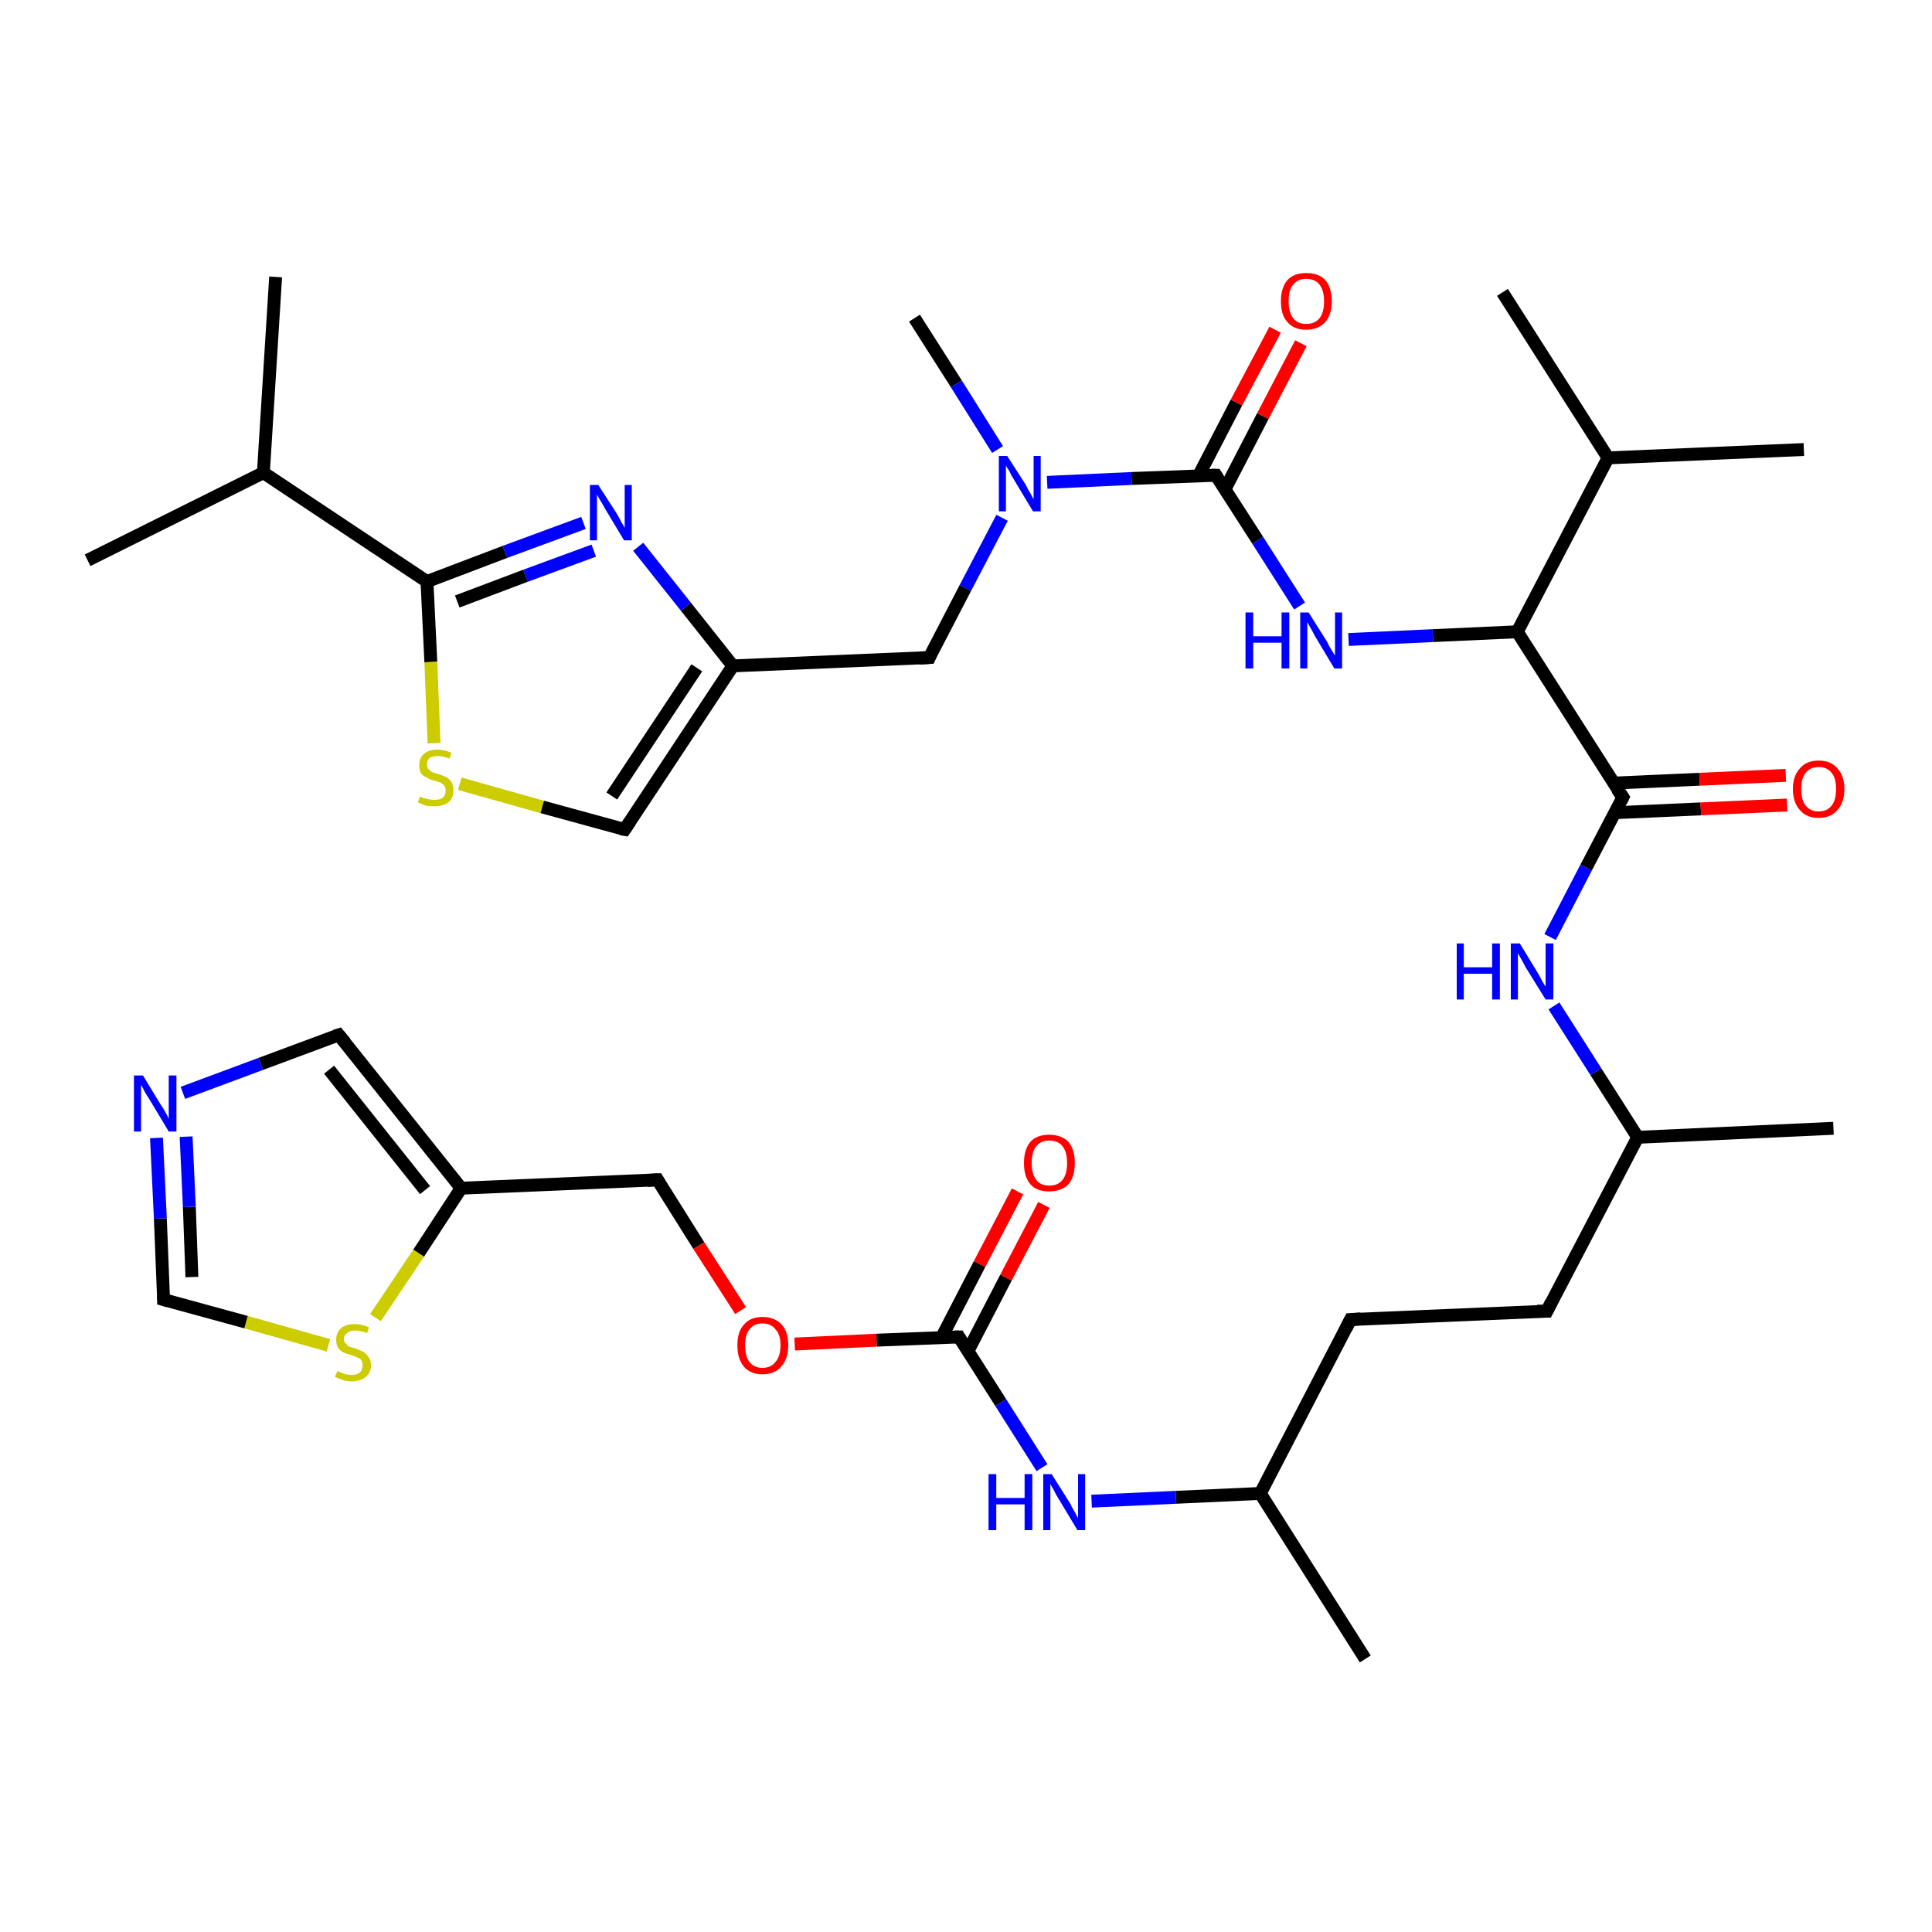 <?xml version='1.0' encoding='iso-8859-1'?>
<svg version='1.1' baseProfile='full'
              xmlns='http://www.w3.org/2000/svg'
                      xmlns:rdkit='http://www.rdkit.org/xml'
                      xmlns:xlink='http://www.w3.org/1999/xlink'
                  xml:space='preserve'
width='300px' height='300px' viewBox='0 0 300 300'>
<!-- END OF HEADER -->
<rect style='opacity:1.0;fill:#FFFFFF;stroke:none' width='300.0' height='300.0' x='0.0' y='0.0'> </rect>
<path class='bond-0 atom-0 atom-1' d='M 162.1,187.1 L 156.2,198.4' style='fill:none;fill-rule:evenodd;stroke:#FF0000;stroke-width:2.0px;stroke-linecap:butt;stroke-linejoin:miter;stroke-opacity:1' />
<path class='bond-0 atom-0 atom-1' d='M 156.2,198.4 L 150.3,209.8' style='fill:none;fill-rule:evenodd;stroke:#000000;stroke-width:2.0px;stroke-linecap:butt;stroke-linejoin:miter;stroke-opacity:1' />
<path class='bond-0 atom-0 atom-1' d='M 158.0,185.0 L 152.1,196.3' style='fill:none;fill-rule:evenodd;stroke:#FF0000;stroke-width:2.0px;stroke-linecap:butt;stroke-linejoin:miter;stroke-opacity:1' />
<path class='bond-0 atom-0 atom-1' d='M 152.1,196.3 L 146.2,207.7' style='fill:none;fill-rule:evenodd;stroke:#000000;stroke-width:2.0px;stroke-linecap:butt;stroke-linejoin:miter;stroke-opacity:1' />
<path class='bond-1 atom-1 atom-2' d='M 148.9,207.6 L 136.1,208.1' style='fill:none;fill-rule:evenodd;stroke:#000000;stroke-width:2.0px;stroke-linecap:butt;stroke-linejoin:miter;stroke-opacity:1' />
<path class='bond-1 atom-1 atom-2' d='M 136.1,208.1 L 123.4,208.7' style='fill:none;fill-rule:evenodd;stroke:#FF0000;stroke-width:2.0px;stroke-linecap:butt;stroke-linejoin:miter;stroke-opacity:1' />
<path class='bond-2 atom-2 atom-3' d='M 115.0,203.5 L 108.5,193.4' style='fill:none;fill-rule:evenodd;stroke:#FF0000;stroke-width:2.0px;stroke-linecap:butt;stroke-linejoin:miter;stroke-opacity:1' />
<path class='bond-2 atom-2 atom-3' d='M 108.5,193.4 L 102.1,183.2' style='fill:none;fill-rule:evenodd;stroke:#000000;stroke-width:2.0px;stroke-linecap:butt;stroke-linejoin:miter;stroke-opacity:1' />
<path class='bond-3 atom-3 atom-4' d='M 102.1,183.2 L 71.6,184.5' style='fill:none;fill-rule:evenodd;stroke:#000000;stroke-width:2.0px;stroke-linecap:butt;stroke-linejoin:miter;stroke-opacity:1' />
<path class='bond-4 atom-4 atom-5' d='M 71.6,184.5 L 65.0,194.6' style='fill:none;fill-rule:evenodd;stroke:#000000;stroke-width:2.0px;stroke-linecap:butt;stroke-linejoin:miter;stroke-opacity:1' />
<path class='bond-4 atom-4 atom-5' d='M 65.0,194.6 L 58.3,204.6' style='fill:none;fill-rule:evenodd;stroke:#CCCC00;stroke-width:2.0px;stroke-linecap:butt;stroke-linejoin:miter;stroke-opacity:1' />
<path class='bond-5 atom-5 atom-6' d='M 51.0,208.9 L 38.2,205.3' style='fill:none;fill-rule:evenodd;stroke:#CCCC00;stroke-width:2.0px;stroke-linecap:butt;stroke-linejoin:miter;stroke-opacity:1' />
<path class='bond-5 atom-5 atom-6' d='M 38.2,205.3 L 25.4,201.8' style='fill:none;fill-rule:evenodd;stroke:#000000;stroke-width:2.0px;stroke-linecap:butt;stroke-linejoin:miter;stroke-opacity:1' />
<path class='bond-6 atom-6 atom-7' d='M 25.4,201.8 L 24.9,189.2' style='fill:none;fill-rule:evenodd;stroke:#000000;stroke-width:2.0px;stroke-linecap:butt;stroke-linejoin:miter;stroke-opacity:1' />
<path class='bond-6 atom-6 atom-7' d='M 24.9,189.2 L 24.3,176.7' style='fill:none;fill-rule:evenodd;stroke:#0000FF;stroke-width:2.0px;stroke-linecap:butt;stroke-linejoin:miter;stroke-opacity:1' />
<path class='bond-6 atom-6 atom-7' d='M 29.8,198.3 L 29.4,187.4' style='fill:none;fill-rule:evenodd;stroke:#000000;stroke-width:2.0px;stroke-linecap:butt;stroke-linejoin:miter;stroke-opacity:1' />
<path class='bond-6 atom-6 atom-7' d='M 29.4,187.4 L 28.9,176.5' style='fill:none;fill-rule:evenodd;stroke:#0000FF;stroke-width:2.0px;stroke-linecap:butt;stroke-linejoin:miter;stroke-opacity:1' />
<path class='bond-7 atom-7 atom-8' d='M 28.4,169.7 L 40.5,165.2' style='fill:none;fill-rule:evenodd;stroke:#0000FF;stroke-width:2.0px;stroke-linecap:butt;stroke-linejoin:miter;stroke-opacity:1' />
<path class='bond-7 atom-7 atom-8' d='M 40.5,165.2 L 52.6,160.7' style='fill:none;fill-rule:evenodd;stroke:#000000;stroke-width:2.0px;stroke-linecap:butt;stroke-linejoin:miter;stroke-opacity:1' />
<path class='bond-8 atom-1 atom-9' d='M 148.9,207.6 L 155.4,217.8' style='fill:none;fill-rule:evenodd;stroke:#000000;stroke-width:2.0px;stroke-linecap:butt;stroke-linejoin:miter;stroke-opacity:1' />
<path class='bond-8 atom-1 atom-9' d='M 155.4,217.8 L 161.8,227.9' style='fill:none;fill-rule:evenodd;stroke:#0000FF;stroke-width:2.0px;stroke-linecap:butt;stroke-linejoin:miter;stroke-opacity:1' />
<path class='bond-9 atom-9 atom-10' d='M 169.5,233.1 L 182.6,232.5' style='fill:none;fill-rule:evenodd;stroke:#0000FF;stroke-width:2.0px;stroke-linecap:butt;stroke-linejoin:miter;stroke-opacity:1' />
<path class='bond-9 atom-9 atom-10' d='M 182.6,232.5 L 195.7,231.9' style='fill:none;fill-rule:evenodd;stroke:#000000;stroke-width:2.0px;stroke-linecap:butt;stroke-linejoin:miter;stroke-opacity:1' />
<path class='bond-10 atom-10 atom-11' d='M 195.7,231.9 L 212.0,257.6' style='fill:none;fill-rule:evenodd;stroke:#000000;stroke-width:2.0px;stroke-linecap:butt;stroke-linejoin:miter;stroke-opacity:1' />
<path class='bond-11 atom-10 atom-12' d='M 195.7,231.9 L 209.7,204.9' style='fill:none;fill-rule:evenodd;stroke:#000000;stroke-width:2.0px;stroke-linecap:butt;stroke-linejoin:miter;stroke-opacity:1' />
<path class='bond-12 atom-12 atom-13' d='M 209.7,204.9 L 240.2,203.6' style='fill:none;fill-rule:evenodd;stroke:#000000;stroke-width:2.0px;stroke-linecap:butt;stroke-linejoin:miter;stroke-opacity:1' />
<path class='bond-13 atom-13 atom-14' d='M 240.2,203.6 L 254.3,176.6' style='fill:none;fill-rule:evenodd;stroke:#000000;stroke-width:2.0px;stroke-linecap:butt;stroke-linejoin:miter;stroke-opacity:1' />
<path class='bond-14 atom-14 atom-15' d='M 254.3,176.6 L 247.8,166.4' style='fill:none;fill-rule:evenodd;stroke:#000000;stroke-width:2.0px;stroke-linecap:butt;stroke-linejoin:miter;stroke-opacity:1' />
<path class='bond-14 atom-14 atom-15' d='M 247.8,166.4 L 241.3,156.2' style='fill:none;fill-rule:evenodd;stroke:#0000FF;stroke-width:2.0px;stroke-linecap:butt;stroke-linejoin:miter;stroke-opacity:1' />
<path class='bond-15 atom-15 atom-16' d='M 240.7,145.5 L 246.3,134.7' style='fill:none;fill-rule:evenodd;stroke:#0000FF;stroke-width:2.0px;stroke-linecap:butt;stroke-linejoin:miter;stroke-opacity:1' />
<path class='bond-15 atom-15 atom-16' d='M 246.3,134.7 L 252.0,123.8' style='fill:none;fill-rule:evenodd;stroke:#000000;stroke-width:2.0px;stroke-linecap:butt;stroke-linejoin:miter;stroke-opacity:1' />
<path class='bond-16 atom-16 atom-17' d='M 250.7,126.2 L 264.1,125.6' style='fill:none;fill-rule:evenodd;stroke:#000000;stroke-width:2.0px;stroke-linecap:butt;stroke-linejoin:miter;stroke-opacity:1' />
<path class='bond-16 atom-16 atom-17' d='M 264.1,125.6 L 277.5,125.0' style='fill:none;fill-rule:evenodd;stroke:#FF0000;stroke-width:2.0px;stroke-linecap:butt;stroke-linejoin:miter;stroke-opacity:1' />
<path class='bond-16 atom-16 atom-17' d='M 250.5,121.6 L 263.9,121.0' style='fill:none;fill-rule:evenodd;stroke:#000000;stroke-width:2.0px;stroke-linecap:butt;stroke-linejoin:miter;stroke-opacity:1' />
<path class='bond-16 atom-16 atom-17' d='M 263.9,121.0 L 277.3,120.4' style='fill:none;fill-rule:evenodd;stroke:#FF0000;stroke-width:2.0px;stroke-linecap:butt;stroke-linejoin:miter;stroke-opacity:1' />
<path class='bond-17 atom-16 atom-18' d='M 252.0,123.8 L 235.6,98.1' style='fill:none;fill-rule:evenodd;stroke:#000000;stroke-width:2.0px;stroke-linecap:butt;stroke-linejoin:miter;stroke-opacity:1' />
<path class='bond-18 atom-18 atom-19' d='M 235.6,98.1 L 222.5,98.7' style='fill:none;fill-rule:evenodd;stroke:#000000;stroke-width:2.0px;stroke-linecap:butt;stroke-linejoin:miter;stroke-opacity:1' />
<path class='bond-18 atom-18 atom-19' d='M 222.5,98.7 L 209.4,99.3' style='fill:none;fill-rule:evenodd;stroke:#0000FF;stroke-width:2.0px;stroke-linecap:butt;stroke-linejoin:miter;stroke-opacity:1' />
<path class='bond-19 atom-19 atom-20' d='M 201.8,94.1 L 195.3,83.9' style='fill:none;fill-rule:evenodd;stroke:#0000FF;stroke-width:2.0px;stroke-linecap:butt;stroke-linejoin:miter;stroke-opacity:1' />
<path class='bond-19 atom-19 atom-20' d='M 195.3,83.9 L 188.8,73.8' style='fill:none;fill-rule:evenodd;stroke:#000000;stroke-width:2.0px;stroke-linecap:butt;stroke-linejoin:miter;stroke-opacity:1' />
<path class='bond-20 atom-20 atom-21' d='M 190.2,76.0 L 196.1,64.6' style='fill:none;fill-rule:evenodd;stroke:#000000;stroke-width:2.0px;stroke-linecap:butt;stroke-linejoin:miter;stroke-opacity:1' />
<path class='bond-20 atom-20 atom-21' d='M 196.1,64.6 L 202.0,53.3' style='fill:none;fill-rule:evenodd;stroke:#FF0000;stroke-width:2.0px;stroke-linecap:butt;stroke-linejoin:miter;stroke-opacity:1' />
<path class='bond-20 atom-20 atom-21' d='M 186.1,73.9 L 192.0,62.5' style='fill:none;fill-rule:evenodd;stroke:#000000;stroke-width:2.0px;stroke-linecap:butt;stroke-linejoin:miter;stroke-opacity:1' />
<path class='bond-20 atom-20 atom-21' d='M 192.0,62.5 L 198.0,51.2' style='fill:none;fill-rule:evenodd;stroke:#FF0000;stroke-width:2.0px;stroke-linecap:butt;stroke-linejoin:miter;stroke-opacity:1' />
<path class='bond-21 atom-20 atom-22' d='M 188.8,73.8 L 175.7,74.3' style='fill:none;fill-rule:evenodd;stroke:#000000;stroke-width:2.0px;stroke-linecap:butt;stroke-linejoin:miter;stroke-opacity:1' />
<path class='bond-21 atom-20 atom-22' d='M 175.7,74.3 L 162.6,74.9' style='fill:none;fill-rule:evenodd;stroke:#0000FF;stroke-width:2.0px;stroke-linecap:butt;stroke-linejoin:miter;stroke-opacity:1' />
<path class='bond-22 atom-22 atom-23' d='M 155.6,80.4 L 149.9,91.3' style='fill:none;fill-rule:evenodd;stroke:#0000FF;stroke-width:2.0px;stroke-linecap:butt;stroke-linejoin:miter;stroke-opacity:1' />
<path class='bond-22 atom-22 atom-23' d='M 149.9,91.3 L 144.3,102.1' style='fill:none;fill-rule:evenodd;stroke:#000000;stroke-width:2.0px;stroke-linecap:butt;stroke-linejoin:miter;stroke-opacity:1' />
<path class='bond-23 atom-23 atom-24' d='M 144.3,102.1 L 113.8,103.4' style='fill:none;fill-rule:evenodd;stroke:#000000;stroke-width:2.0px;stroke-linecap:butt;stroke-linejoin:miter;stroke-opacity:1' />
<path class='bond-24 atom-24 atom-25' d='M 113.8,103.4 L 106.5,94.2' style='fill:none;fill-rule:evenodd;stroke:#000000;stroke-width:2.0px;stroke-linecap:butt;stroke-linejoin:miter;stroke-opacity:1' />
<path class='bond-24 atom-24 atom-25' d='M 106.5,94.2 L 99.1,84.9' style='fill:none;fill-rule:evenodd;stroke:#0000FF;stroke-width:2.0px;stroke-linecap:butt;stroke-linejoin:miter;stroke-opacity:1' />
<path class='bond-25 atom-25 atom-26' d='M 90.6,81.2 L 78.4,85.7' style='fill:none;fill-rule:evenodd;stroke:#0000FF;stroke-width:2.0px;stroke-linecap:butt;stroke-linejoin:miter;stroke-opacity:1' />
<path class='bond-25 atom-25 atom-26' d='M 78.4,85.7 L 66.3,90.3' style='fill:none;fill-rule:evenodd;stroke:#000000;stroke-width:2.0px;stroke-linecap:butt;stroke-linejoin:miter;stroke-opacity:1' />
<path class='bond-25 atom-25 atom-26' d='M 92.2,85.5 L 81.6,89.4' style='fill:none;fill-rule:evenodd;stroke:#0000FF;stroke-width:2.0px;stroke-linecap:butt;stroke-linejoin:miter;stroke-opacity:1' />
<path class='bond-25 atom-25 atom-26' d='M 81.6,89.4 L 71.0,93.4' style='fill:none;fill-rule:evenodd;stroke:#000000;stroke-width:2.0px;stroke-linecap:butt;stroke-linejoin:miter;stroke-opacity:1' />
<path class='bond-26 atom-26 atom-27' d='M 66.3,90.3 L 66.9,102.8' style='fill:none;fill-rule:evenodd;stroke:#000000;stroke-width:2.0px;stroke-linecap:butt;stroke-linejoin:miter;stroke-opacity:1' />
<path class='bond-26 atom-26 atom-27' d='M 66.9,102.8 L 67.4,115.4' style='fill:none;fill-rule:evenodd;stroke:#CCCC00;stroke-width:2.0px;stroke-linecap:butt;stroke-linejoin:miter;stroke-opacity:1' />
<path class='bond-27 atom-27 atom-28' d='M 71.4,121.7 L 84.2,125.3' style='fill:none;fill-rule:evenodd;stroke:#CCCC00;stroke-width:2.0px;stroke-linecap:butt;stroke-linejoin:miter;stroke-opacity:1' />
<path class='bond-27 atom-27 atom-28' d='M 84.2,125.3 L 97.0,128.8' style='fill:none;fill-rule:evenodd;stroke:#000000;stroke-width:2.0px;stroke-linecap:butt;stroke-linejoin:miter;stroke-opacity:1' />
<path class='bond-28 atom-26 atom-29' d='M 66.3,90.3 L 40.9,73.4' style='fill:none;fill-rule:evenodd;stroke:#000000;stroke-width:2.0px;stroke-linecap:butt;stroke-linejoin:miter;stroke-opacity:1' />
<path class='bond-29 atom-29 atom-30' d='M 40.9,73.4 L 13.6,87.0' style='fill:none;fill-rule:evenodd;stroke:#000000;stroke-width:2.0px;stroke-linecap:butt;stroke-linejoin:miter;stroke-opacity:1' />
<path class='bond-30 atom-29 atom-31' d='M 40.9,73.4 L 42.8,43.0' style='fill:none;fill-rule:evenodd;stroke:#000000;stroke-width:2.0px;stroke-linecap:butt;stroke-linejoin:miter;stroke-opacity:1' />
<path class='bond-31 atom-22 atom-32' d='M 154.9,69.8 L 148.5,59.6' style='fill:none;fill-rule:evenodd;stroke:#0000FF;stroke-width:2.0px;stroke-linecap:butt;stroke-linejoin:miter;stroke-opacity:1' />
<path class='bond-31 atom-22 atom-32' d='M 148.5,59.6 L 142.0,49.4' style='fill:none;fill-rule:evenodd;stroke:#000000;stroke-width:2.0px;stroke-linecap:butt;stroke-linejoin:miter;stroke-opacity:1' />
<path class='bond-32 atom-18 atom-33' d='M 235.6,98.1 L 249.7,71.1' style='fill:none;fill-rule:evenodd;stroke:#000000;stroke-width:2.0px;stroke-linecap:butt;stroke-linejoin:miter;stroke-opacity:1' />
<path class='bond-33 atom-33 atom-34' d='M 249.7,71.1 L 233.3,45.4' style='fill:none;fill-rule:evenodd;stroke:#000000;stroke-width:2.0px;stroke-linecap:butt;stroke-linejoin:miter;stroke-opacity:1' />
<path class='bond-34 atom-33 atom-35' d='M 249.7,71.1 L 280.1,69.8' style='fill:none;fill-rule:evenodd;stroke:#000000;stroke-width:2.0px;stroke-linecap:butt;stroke-linejoin:miter;stroke-opacity:1' />
<path class='bond-35 atom-14 atom-36' d='M 254.3,176.6 L 284.7,175.2' style='fill:none;fill-rule:evenodd;stroke:#000000;stroke-width:2.0px;stroke-linecap:butt;stroke-linejoin:miter;stroke-opacity:1' />
<path class='bond-36 atom-8 atom-4' d='M 52.6,160.7 L 71.6,184.5' style='fill:none;fill-rule:evenodd;stroke:#000000;stroke-width:2.0px;stroke-linecap:butt;stroke-linejoin:miter;stroke-opacity:1' />
<path class='bond-36 atom-8 atom-4' d='M 51.1,166.1 L 66.0,184.8' style='fill:none;fill-rule:evenodd;stroke:#000000;stroke-width:2.0px;stroke-linecap:butt;stroke-linejoin:miter;stroke-opacity:1' />
<path class='bond-37 atom-28 atom-24' d='M 97.0,128.8 L 113.8,103.4' style='fill:none;fill-rule:evenodd;stroke:#000000;stroke-width:2.0px;stroke-linecap:butt;stroke-linejoin:miter;stroke-opacity:1' />
<path class='bond-37 atom-28 atom-24' d='M 95.0,123.6 L 108.2,103.7' style='fill:none;fill-rule:evenodd;stroke:#000000;stroke-width:2.0px;stroke-linecap:butt;stroke-linejoin:miter;stroke-opacity:1' />
<path d='M 148.2,207.6 L 148.9,207.6 L 149.2,208.1' style='fill:none;stroke:#000000;stroke-width:2.0px;stroke-linecap:butt;stroke-linejoin:miter;stroke-opacity:1;' />
<path d='M 102.4,183.7 L 102.1,183.2 L 100.5,183.3' style='fill:none;stroke:#000000;stroke-width:2.0px;stroke-linecap:butt;stroke-linejoin:miter;stroke-opacity:1;' />
<path d='M 26.1,202.0 L 25.4,201.8 L 25.4,201.2' style='fill:none;stroke:#000000;stroke-width:2.0px;stroke-linecap:butt;stroke-linejoin:miter;stroke-opacity:1;' />
<path d='M 52.0,160.9 L 52.6,160.7 L 53.6,161.9' style='fill:none;stroke:#000000;stroke-width:2.0px;stroke-linecap:butt;stroke-linejoin:miter;stroke-opacity:1;' />
<path d='M 209.0,206.3 L 209.7,204.9 L 211.3,204.8' style='fill:none;stroke:#000000;stroke-width:2.0px;stroke-linecap:butt;stroke-linejoin:miter;stroke-opacity:1;' />
<path d='M 238.7,203.6 L 240.2,203.6 L 240.9,202.2' style='fill:none;stroke:#000000;stroke-width:2.0px;stroke-linecap:butt;stroke-linejoin:miter;stroke-opacity:1;' />
<path d='M 251.7,124.4 L 252.0,123.8 L 251.1,122.5' style='fill:none;stroke:#000000;stroke-width:2.0px;stroke-linecap:butt;stroke-linejoin:miter;stroke-opacity:1;' />
<path d='M 189.1,74.3 L 188.8,73.8 L 188.1,73.8' style='fill:none;stroke:#000000;stroke-width:2.0px;stroke-linecap:butt;stroke-linejoin:miter;stroke-opacity:1;' />
<path d='M 144.5,101.6 L 144.3,102.1 L 142.7,102.2' style='fill:none;stroke:#000000;stroke-width:2.0px;stroke-linecap:butt;stroke-linejoin:miter;stroke-opacity:1;' />
<path d='M 96.4,128.7 L 97.0,128.8 L 97.8,127.6' style='fill:none;stroke:#000000;stroke-width:2.0px;stroke-linecap:butt;stroke-linejoin:miter;stroke-opacity:1;' />
<path class='atom-0' d='M 159.0 180.6
Q 159.0 178.5, 160.0 177.3
Q 161.0 176.2, 162.9 176.2
Q 164.8 176.2, 165.9 177.3
Q 166.9 178.5, 166.9 180.6
Q 166.9 182.7, 165.9 183.9
Q 164.8 185.0, 162.9 185.0
Q 161.0 185.0, 160.0 183.9
Q 159.0 182.7, 159.0 180.6
M 162.9 184.1
Q 164.3 184.1, 165.0 183.2
Q 165.7 182.3, 165.7 180.6
Q 165.7 178.9, 165.0 178.0
Q 164.3 177.1, 162.9 177.1
Q 161.6 177.1, 160.9 178.0
Q 160.2 178.9, 160.2 180.6
Q 160.2 182.3, 160.9 183.2
Q 161.6 184.1, 162.9 184.1
' fill='#FF0000'/>
<path class='atom-2' d='M 114.5 208.9
Q 114.5 206.8, 115.5 205.7
Q 116.5 204.5, 118.4 204.5
Q 120.3 204.5, 121.4 205.7
Q 122.4 206.8, 122.4 208.9
Q 122.4 211.0, 121.3 212.2
Q 120.3 213.4, 118.4 213.4
Q 116.5 213.4, 115.5 212.2
Q 114.5 211.0, 114.5 208.9
M 118.4 212.4
Q 119.7 212.4, 120.4 211.5
Q 121.2 210.6, 121.2 208.9
Q 121.2 207.2, 120.4 206.4
Q 119.7 205.5, 118.4 205.5
Q 117.1 205.5, 116.4 206.4
Q 115.7 207.2, 115.7 208.9
Q 115.7 210.7, 116.4 211.5
Q 117.1 212.4, 118.4 212.4
' fill='#FF0000'/>
<path class='atom-5' d='M 52.4 212.9
Q 52.4 212.9, 52.9 213.1
Q 53.3 213.3, 53.7 213.4
Q 54.1 213.5, 54.6 213.5
Q 55.4 213.5, 55.9 213.1
Q 56.3 212.7, 56.3 212.0
Q 56.3 211.5, 56.1 211.2
Q 55.9 210.9, 55.5 210.8
Q 55.1 210.6, 54.5 210.4
Q 53.8 210.2, 53.3 210.0
Q 52.9 209.8, 52.5 209.3
Q 52.2 208.8, 52.2 208.0
Q 52.2 207.0, 52.9 206.3
Q 53.7 205.6, 55.1 205.6
Q 56.1 205.6, 57.3 206.1
L 57.0 207.0
Q 56.0 206.6, 55.2 206.6
Q 54.3 206.6, 53.9 207.0
Q 53.4 207.3, 53.4 207.9
Q 53.4 208.4, 53.7 208.6
Q 53.9 208.9, 54.2 209.1
Q 54.6 209.2, 55.2 209.4
Q 56.0 209.7, 56.4 209.9
Q 56.9 210.2, 57.2 210.7
Q 57.6 211.1, 57.6 212.0
Q 57.6 213.2, 56.8 213.8
Q 56.0 214.5, 54.6 214.5
Q 53.9 214.5, 53.3 214.3
Q 52.7 214.1, 52.0 213.8
L 52.4 212.9
' fill='#CCCC00'/>
<path class='atom-7' d='M 22.2 167.0
L 25.0 171.6
Q 25.3 172.0, 25.8 172.9
Q 26.2 173.7, 26.2 173.7
L 26.2 167.0
L 27.4 167.0
L 27.4 175.7
L 26.2 175.7
L 23.2 170.7
Q 22.8 170.1, 22.4 169.4
Q 22.1 168.7, 21.9 168.5
L 21.9 175.7
L 20.8 175.7
L 20.8 167.0
L 22.2 167.0
' fill='#0000FF'/>
<path class='atom-9' d='M 153.5 228.9
L 154.7 228.9
L 154.7 232.6
L 159.1 232.6
L 159.1 228.9
L 160.3 228.9
L 160.3 237.6
L 159.1 237.6
L 159.1 233.6
L 154.7 233.6
L 154.7 237.6
L 153.5 237.6
L 153.5 228.9
' fill='#0000FF'/>
<path class='atom-9' d='M 163.3 228.9
L 166.2 233.5
Q 166.4 234.0, 166.9 234.8
Q 167.3 235.6, 167.4 235.7
L 167.4 228.9
L 168.5 228.9
L 168.5 237.6
L 167.3 237.6
L 164.3 232.6
Q 163.9 232.0, 163.6 231.3
Q 163.2 230.7, 163.1 230.4
L 163.1 237.6
L 162.0 237.6
L 162.0 228.9
L 163.3 228.9
' fill='#0000FF'/>
<path class='atom-15' d='M 226.2 146.5
L 227.3 146.5
L 227.3 150.2
L 231.7 150.2
L 231.7 146.5
L 232.9 146.5
L 232.9 155.2
L 231.7 155.2
L 231.7 151.2
L 227.3 151.2
L 227.3 155.2
L 226.2 155.2
L 226.2 146.5
' fill='#0000FF'/>
<path class='atom-15' d='M 236.0 146.5
L 238.8 151.1
Q 239.1 151.6, 239.5 152.4
Q 240.0 153.2, 240.0 153.2
L 240.0 146.5
L 241.2 146.5
L 241.2 155.2
L 240.0 155.2
L 236.9 150.2
Q 236.6 149.6, 236.2 148.9
Q 235.8 148.2, 235.7 148.0
L 235.7 155.2
L 234.6 155.2
L 234.6 146.5
L 236.0 146.5
' fill='#0000FF'/>
<path class='atom-17' d='M 278.4 122.5
Q 278.4 120.5, 279.5 119.3
Q 280.5 118.1, 282.4 118.1
Q 284.3 118.1, 285.3 119.3
Q 286.4 120.5, 286.4 122.5
Q 286.4 124.6, 285.3 125.8
Q 284.3 127.0, 282.4 127.0
Q 280.5 127.0, 279.5 125.8
Q 278.4 124.6, 278.4 122.5
M 282.4 126.0
Q 283.7 126.0, 284.4 125.1
Q 285.1 124.3, 285.1 122.5
Q 285.1 120.8, 284.4 120.0
Q 283.7 119.1, 282.4 119.1
Q 281.1 119.1, 280.4 120.0
Q 279.7 120.8, 279.7 122.5
Q 279.7 124.3, 280.4 125.1
Q 281.1 126.0, 282.4 126.0
' fill='#FF0000'/>
<path class='atom-19' d='M 193.4 95.1
L 194.6 95.1
L 194.6 98.8
L 199.0 98.8
L 199.0 95.1
L 200.2 95.1
L 200.2 103.8
L 199.0 103.8
L 199.0 99.8
L 194.6 99.8
L 194.6 103.8
L 193.4 103.8
L 193.4 95.1
' fill='#0000FF'/>
<path class='atom-19' d='M 203.2 95.1
L 206.1 99.7
Q 206.3 100.2, 206.8 101.0
Q 207.3 101.8, 207.3 101.8
L 207.3 95.1
L 208.4 95.1
L 208.4 103.8
L 207.2 103.8
L 204.2 98.8
Q 203.9 98.2, 203.5 97.5
Q 203.1 96.8, 203.0 96.6
L 203.0 103.8
L 201.9 103.8
L 201.9 95.1
L 203.2 95.1
' fill='#0000FF'/>
<path class='atom-21' d='M 198.9 46.8
Q 198.9 44.7, 199.9 43.5
Q 200.9 42.4, 202.8 42.4
Q 204.8 42.4, 205.8 43.5
Q 206.8 44.7, 206.8 46.8
Q 206.8 48.8, 205.8 50.0
Q 204.7 51.2, 202.8 51.2
Q 200.9 51.2, 199.9 50.0
Q 198.9 48.9, 198.9 46.8
M 202.8 50.3
Q 204.2 50.3, 204.9 49.4
Q 205.6 48.5, 205.6 46.8
Q 205.6 45.1, 204.9 44.2
Q 204.2 43.3, 202.8 43.3
Q 201.5 43.3, 200.8 44.2
Q 200.1 45.0, 200.1 46.8
Q 200.1 48.5, 200.8 49.4
Q 201.5 50.3, 202.8 50.3
' fill='#FF0000'/>
<path class='atom-22' d='M 156.4 70.8
L 159.3 75.3
Q 159.5 75.8, 160.0 76.6
Q 160.4 77.4, 160.5 77.5
L 160.5 70.8
L 161.6 70.8
L 161.6 79.4
L 160.4 79.4
L 157.4 74.4
Q 157.0 73.8, 156.7 73.1
Q 156.3 72.5, 156.2 72.3
L 156.2 79.4
L 155.1 79.4
L 155.1 70.8
L 156.4 70.8
' fill='#0000FF'/>
<path class='atom-25' d='M 92.9 75.3
L 95.8 79.8
Q 96.1 80.3, 96.5 81.1
Q 97.0 81.9, 97.0 82.0
L 97.0 75.3
L 98.1 75.3
L 98.1 83.9
L 96.9 83.9
L 93.9 78.9
Q 93.6 78.3, 93.2 77.7
Q 92.8 77.0, 92.7 76.8
L 92.7 83.9
L 91.6 83.9
L 91.6 75.3
L 92.9 75.3
' fill='#0000FF'/>
<path class='atom-27' d='M 65.2 123.7
Q 65.3 123.7, 65.7 123.9
Q 66.1 124.0, 66.5 124.1
Q 67.0 124.2, 67.4 124.2
Q 68.3 124.2, 68.7 123.9
Q 69.2 123.5, 69.2 122.8
Q 69.2 122.3, 69.0 122.0
Q 68.7 121.7, 68.4 121.5
Q 68.0 121.4, 67.4 121.2
Q 66.6 121.0, 66.2 120.7
Q 65.7 120.5, 65.4 120.1
Q 65.1 119.6, 65.1 118.8
Q 65.1 117.7, 65.8 117.1
Q 66.5 116.4, 68.0 116.4
Q 69.0 116.4, 70.1 116.9
L 69.8 117.8
Q 68.8 117.4, 68.0 117.4
Q 67.2 117.4, 66.7 117.7
Q 66.3 118.1, 66.3 118.7
Q 66.3 119.1, 66.5 119.4
Q 66.8 119.7, 67.1 119.9
Q 67.4 120.0, 68.0 120.2
Q 68.8 120.4, 69.3 120.7
Q 69.7 120.9, 70.1 121.4
Q 70.4 121.9, 70.4 122.8
Q 70.4 124.0, 69.6 124.6
Q 68.8 125.2, 67.5 125.2
Q 66.7 125.2, 66.1 125.1
Q 65.6 124.9, 64.9 124.6
L 65.2 123.7
' fill='#CCCC00'/>
</svg>
